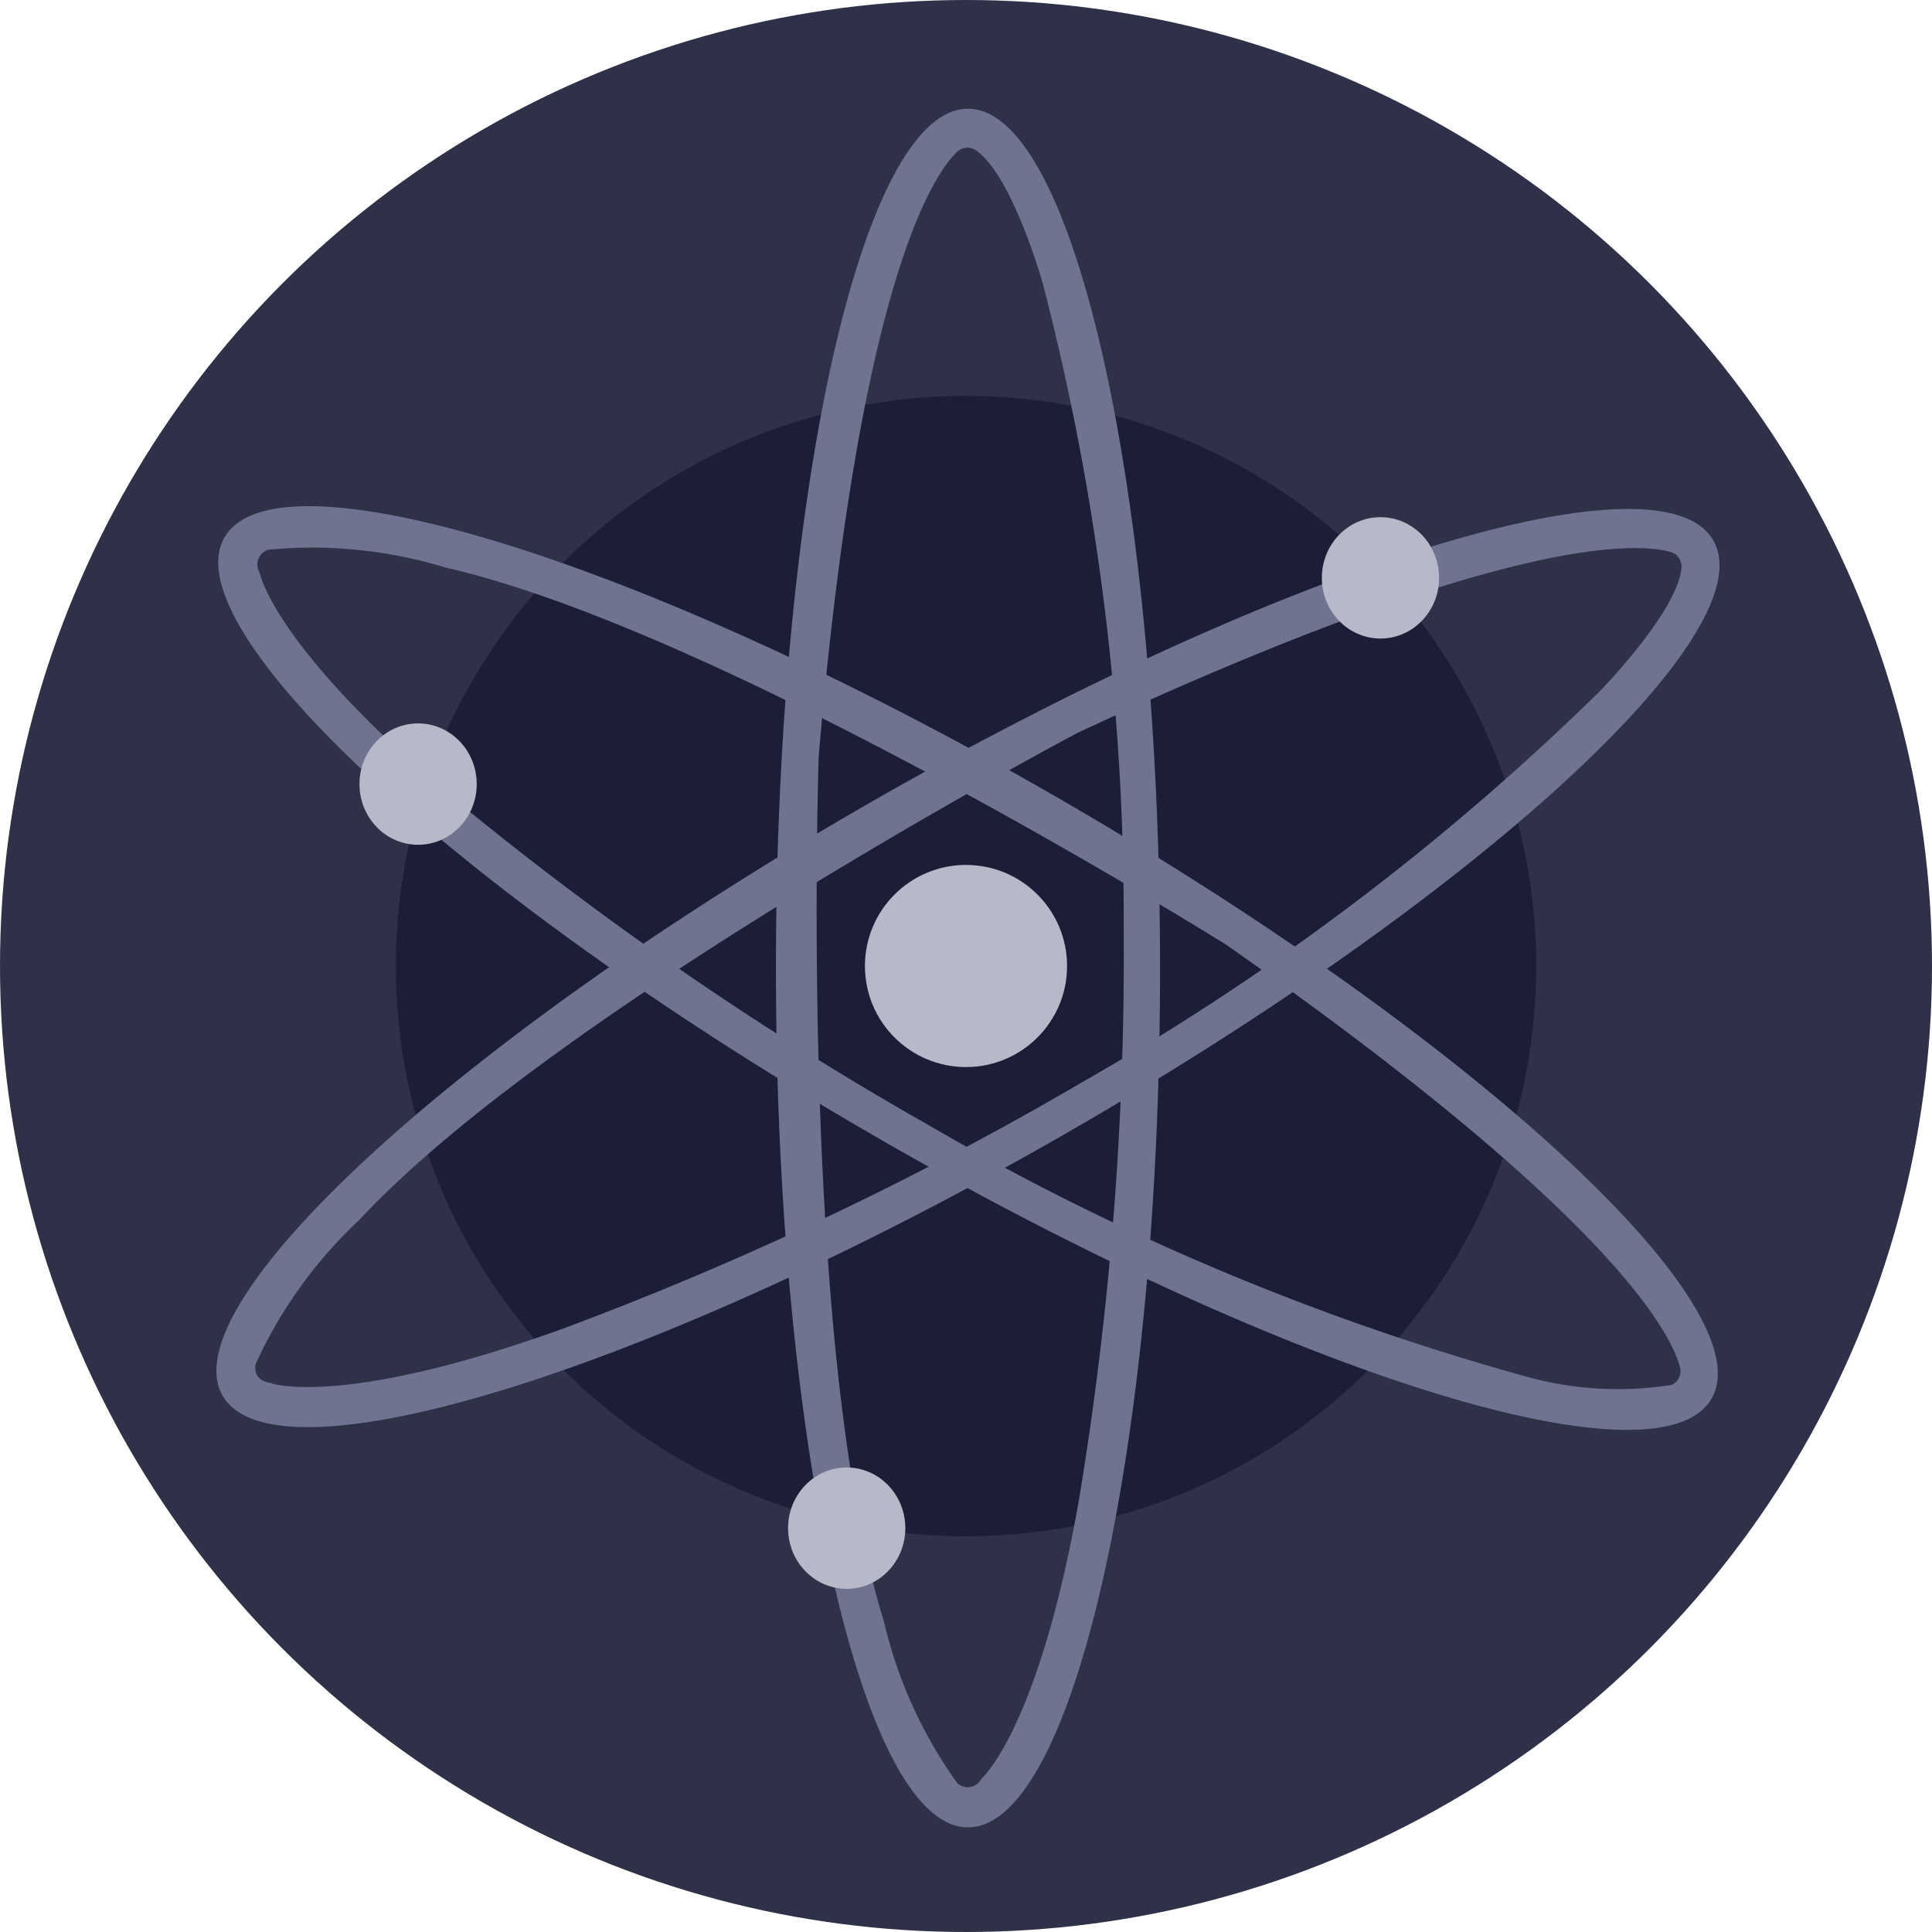 <svg xmlns="http://www.w3.org/2000/svg" width="32" height="32" viewBox="0 0 32 32">
  <g id="Group_20" data-name="Group 20" transform="translate(0 -664)">
    <g id="cosmos-atom-logo" transform="translate(-0.122 663.878)">
      <circle id="Ellipse_18" data-name="Ellipse 18" cx="16" cy="16" r="16" transform="translate(0.122 0.122)" fill="#2e3148"/>
      <circle id="Ellipse_19" data-name="Ellipse 19" cx="9.444" cy="9.444" r="9.444" transform="translate(6.678 6.679)" fill="#1b1e36"/>
      <path id="Path_43" data-name="Path 43" d="M1011.411,159.47c-1.757,0-3.181,6.372-3.181,14.233s1.425,14.233,3.181,14.233,3.181-6.372,3.181-14.233S1013.168,159.47,1011.411,159.47Zm.22,27.663a.252.252,0,0,1-.4.067,7.558,7.558,0,0,1-1.214-2.679c-1.415-4.554-1.078-14.333-1.078-14.333.665-7.763,1.875-9.6,2.287-10a.251.251,0,0,1,.322-.026c.6.423,1.1,2.194,1.1,2.194A41.841,41.841,0,0,1,1013.99,173a55.266,55.266,0,0,1-.741,9.511C1012.575,186.328,1011.631,187.133,1011.631,187.133Z" transform="translate(-995.256 -157.547)" fill="#6f7390"/>
      <path id="Path_44" data-name="Path 44" d="M321.3,669.109c-.875-1.524-7.11.411-13.932,4.323s-11.634,8.319-10.759,9.843,7.11-.411,13.932-4.323,11.634-8.319,10.759-9.843Zm-23.884,13.956c-.335-.042-.259-.317-.259-.317a7.571,7.571,0,0,1,1.718-2.386c3.248-3.494,11.9-8.068,11.9-8.068,7.064-3.287,9.258-3.148,9.815-2.995a.251.251,0,0,1,.182.268c-.067.729-1.356,2.044-1.356,2.044a41.773,41.773,0,0,1-8.565,6.469,55.163,55.163,0,0,1-8.619,4.09c-3.647,1.314-4.814.9-4.814.9h0Z" transform="translate(-292.8 -660.036)" fill="#6f7390"/>
      <path id="Path_45" data-name="Path 45" d="M323.52,679.848c.882-1.52-3.918-5.948-10.716-9.889s-13.033-5.9-13.913-4.378,3.918,5.948,10.72,9.889S322.64,681.371,323.52,679.848Zm-24.045-13.679a.254.254,0,0,1,.145-.383,7.554,7.554,0,0,1,2.926.294c4.65,1.059,12.942,6.253,12.942,6.253,6.384,4.468,7.364,6.435,7.51,6.994a.251.251,0,0,1-.139.292,5.662,5.662,0,0,1-2.449-.149,41.874,41.874,0,0,1-9.891-4.173,54.91,54.91,0,0,1-7.854-5.407c-2.967-2.5-3.19-3.717-3.19-3.717Z" transform="translate(-295.05 -656.559)" fill="#6f7390"/>
      <circle id="Ellipse_20" data-name="Ellipse 20" cx="1.674" cy="1.674" r="1.674" transform="translate(14.448 14.448)" fill="#b7b9c8"/>
      <ellipse id="Ellipse_21" data-name="Ellipse 21" cx="0.971" cy="1.005" rx="0.971" ry="1.005" transform="translate(22.016 8.688)" fill="#b7b9c8"/>
      <ellipse id="Ellipse_22" data-name="Ellipse 22" cx="0.971" cy="1.005" rx="0.971" ry="1.005" transform="translate(6.076 12.104)" fill="#b7b9c8"/>
      <ellipse id="Ellipse_23" data-name="Ellipse 23" cx="0.971" cy="1.005" rx="0.971" ry="1.005" transform="translate(13.175 24.428)" fill="#b7b9c8"/>
    </g>
  </g>
</svg>
